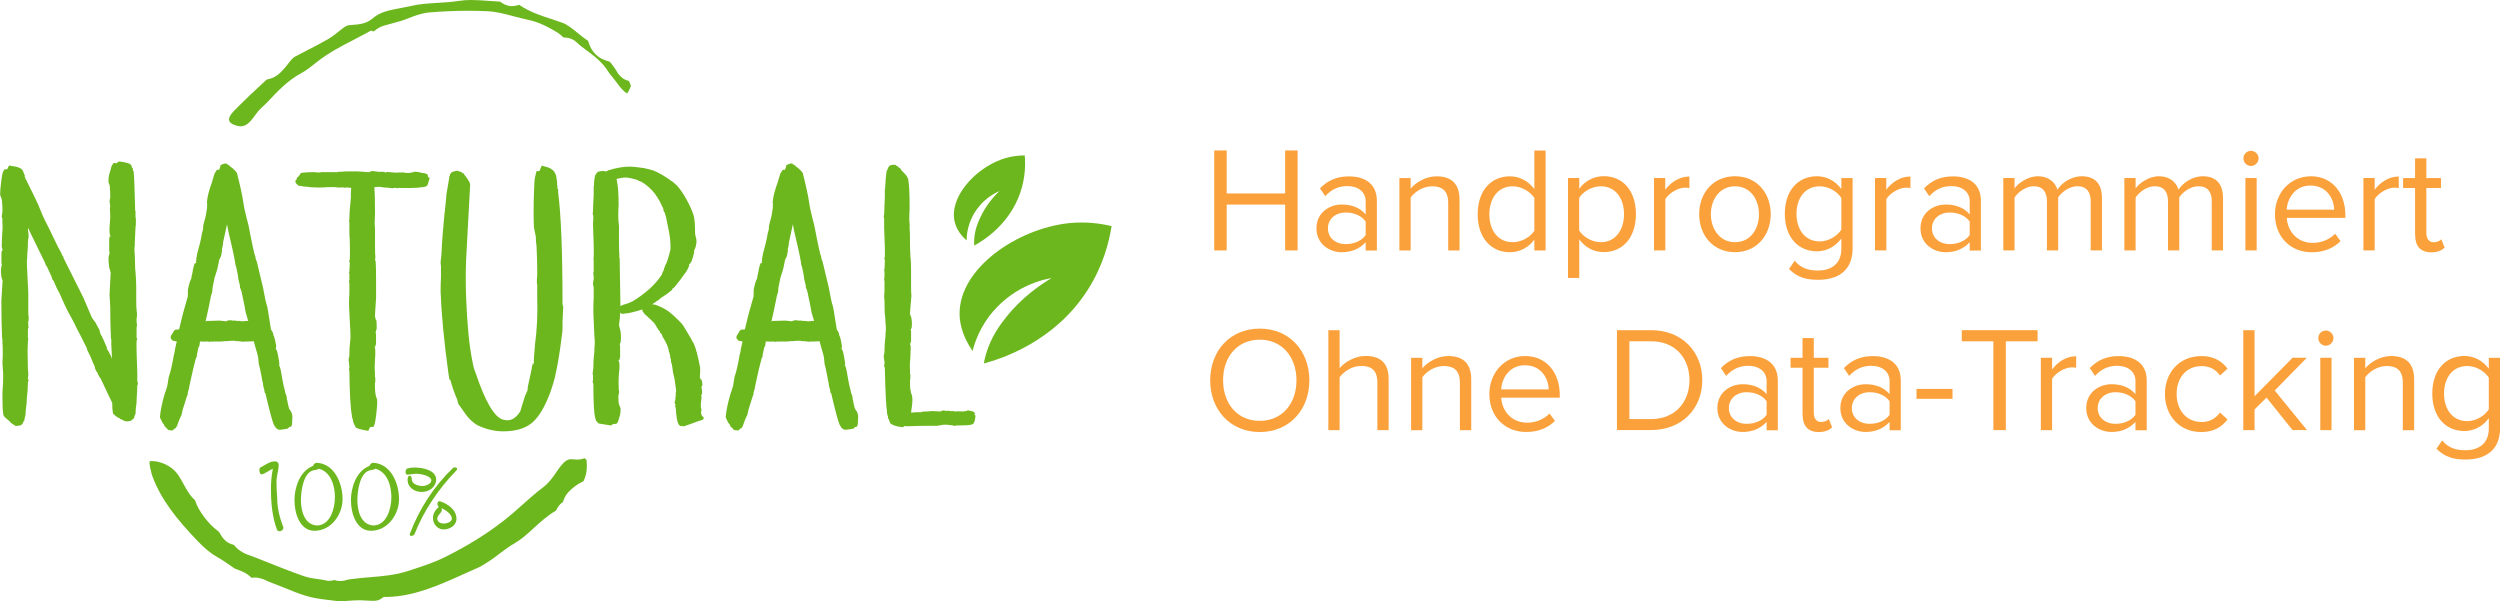 <?xml version="1.0" encoding="UTF-8"?>
<svg id="Ebene_2" data-name="Ebene 2" xmlns="http://www.w3.org/2000/svg" viewBox="0 0 352.92 84.85">
  <defs>
    <style>
      .cls-1 {
        fill: #6cb71d;
      }

      .cls-2 {
        fill: #fba13b;
      }
    </style>
  </defs>
  <g id="Ebene_1-2" data-name="Ebene 1">
    <g>
      <g>
        <path class="cls-1" d="M82.55,64.67c-.28.12-.63.21-1.06.21-.19,0-.39-.02-.59-.04h-.14s-.1-.02-.1-.02c-.67,0-1.16.42-2.09,1.78-.48.7-1.07,1.57-1.87,2.17-.99.74-1.92,1.57-2.9,2.44-.87.78-1.77,1.58-2.74,2.33-2.39,1.86-5.1,3.54-8.28,5.12-1.48.74-3.01,1.23-4.49,1.72l-.61.2c-1.86.61-3.66.76-5.41.9-.69.06-1.38.11-2.07.2-.14.02-.28.03-.42.05-.26.03-.54.06-.69.1-.27.09-.63.19-1.05.19-.24,0-.53-.03-.83-.14-.27.09-.52.11-.69.11h-.29s-.23-.06-.23-.06c-.31-.07-.66-.12-1.04-.17-.63-.08-1.35-.18-2.08-.43-1.89-.66-3.76-1.41-5.57-2.13l-1.44-.57c-.13-.05-.26-.1-.4-.14-.63-.22-1.73-.6-2.46-1.58-1.22-.22-1.79-1.29-1.99-1.67-.05-.09-.19-.25-.4-.4-1.08-.76-2.66-2.75-3.07-4.17,0,0-.01-.05-.02-.05-1.11-.96-1.61-2.49-2.45-3.67-.83-1.16-2.47-1.95-3.89-1.85-.29.02.25,1.93.3,2.07,1.23,3.36,3.45,6.12,6.41,9.21.98,1.03,1.89,1.77,2.78,2.27.67.37,1.25.78,1.82,1.17.21.14.41.29.62.43.07.04.29.12.45.18.52.19,1.28.46,1.92,1.13.15-.02.29-.03.44-.03.79,0,1.4.29,1.8.49.08.04.16.08.25.11.69.26,1.38.53,2.07.81,1.05.43,2.04.83,3.06,1.15,1.08.35,2.27.49,3.53.64l.78.1c.22.03.43.04.65.04.38,0,.76-.03,1.13-.06.47-.03.93-.07,1.4-.07.11,0,.22,0,.33,0,.26,0,.52.03.78.04.3.02.6.04.9.04.52,0,.84-.07,1.1-.24l.47-.31h.56c3.78-.11,7.19-1.64,10.79-3.26.63-.28,1.25-.56,1.88-.84.6-.26,1.22-.67,1.85-1.09.4-.27.79-.56,1.17-.86.69-.52,1.4-1.06,2.21-1.52.93-.53,1.76-1.29,2.65-2.1.97-.89,1.97-1.8,3.21-2.53.16-.36.43-.86.97-1.2.12-.35.29-.88.74-1.37.6-.65,1.36-1.21,2.16-1.57.03-.06.05-.13.08-.19.36-.8.47-1.68.35-2.82-.1-.08-.19-.16-.27-.23Z"/>
        <path class="cls-1" d="M89.02,11.99c-.08-.21-.2-.53-.25-.57-1.07-.22-1.57-1.09-1.84-1.56-.04-.06-.07-.13-.11-.18l-.12-.17c-.28-.4-.57-.81-.76-.85-1.45-.34-2.44-1.28-2.86-2.71-.02-.08-.04-.14-.06-.19-.57-.37-1.06-.77-1.54-1.16-.75-.61-1.4-1.14-2.15-1.41-.46-.16-.92-.31-1.39-.47-1.49-.48-3.15-1.02-4.65-2.04-.28.1-.62.18-1,.18h-.15s-.09-.01-.09-.01c-.66-.06-1.14-.38-1.45-.62-.55-.03-1.11-.07-1.66-.11-.84-.06-1.64-.12-2.42-.12-.63,0-1.19.04-1.7.12-1.07.17-2.12.23-3.14.29-1.26.08-2.45.15-3.55.41-.52.12-1.05.22-1.58.32-1.56.29-2.91.54-3.95,1.46-.88.77-1.98.85-2.79.91-.27.02-.67.05-.8.1-.36.16-.76.49-1.19.83-.43.34-.91.73-1.47,1.06-.98.57-1.98,1.09-2.95,1.58-.63.33-1.27.65-1.89.99-.09.06-.32.31-.42.41-.13.14-.24.3-.36.45-.18.24-.36.47-.59.73-.32.36-.75.85-1.37,1.19-.42.23-.84.32-1.12.38l-.65.6c-1.06.98-2.12,1.97-3.14,2.99-1.1,1.1-2.63,2.36-.35,2.95,1.67.43,2.33-1.58,3.33-2.49.33-.3.66-.6.96-.92l.14-.15c1.34-1.42,2.72-2.89,4.67-3.93.58-.31,1.16-.77,1.77-1.25l.38-.3c1.67-1.31,3.49-2.25,5.26-3.16.55-.28,1.09-.57,1.63-.86l.72-.39.39.12c.31-.26.77-.63,1.43-.82.38-.11.76-.21,1.13-.31.43-.11.85-.22,1.27-.35.37-.11.73-.26,1.1-.4.87-.34,1.87-.72,2.97-.81,1.82-.15,3.65-.23,5.44-.23.88,0,1.77.02,2.65.06,1.27.05,2.45.37,3.58.67.4.11.81.21,1.21.31l.36.08c.67.15,1.43.32,2.18.61.95.37,1.82.87,2.56,1.31.38.23.67.5.87.7.01.01.02.02.03.03.45,0,1.23.07,1.87.69.4.39.9.76,1.42,1.15,1.04.77,2.22,1.64,3.06,3.02.13.22.35.47.57.73.66.78,1.18,1.76,2.06,2.31.27-.29.35-.67.55-1.06-.02-.04-.03-.08-.05-.12Z"/>
        <g>
          <path class="cls-1" d="M18.56,23.54c.1.17.17.26.21.26v.1l-.05.05s.02.05.05.05h.05l-.05.05c0,.07.02.1.05.1h.05v.16c.07.48.14,2.27.21,5.37l.05.16v.78l.05.31v.77l-.05.41-.1,2.02v.47c-.03.17-.05.36-.05.57,0,.34.02.62.05.83l.05,1.91c.03.28.07.69.1,1.24.03.55.05,1.07.05,1.55v1.55c0,.79.02,1.31.05,1.55,0,.1.02.19.05.26v.67l-.05.26v.41c0,.17.02.28.05.31v.36s-.05.09-.05.16v1.5h.1l-.1.41c-.03.52,0,2.02.1,4.49v1.24l.1.16c0,.17-.03.29-.1.36,0,.34-.03,1.07-.1,2.17,0,.38-.03.71-.1.98l-.05.88-.15.31v.16h-.05v.16l-.05.05h-.1l-.05.1c-.07.07-.12.1-.16.1l-.05.1c-.14.03-.29.06-.47.08-.17.02-.31,0-.41-.03l-.21-.1-.31-.16h-.1s-.05-.02-.05-.05l-.1-.1c-.28-.1-.53-.28-.77-.52-.1-.07-.16-.14-.16-.21-.07-.41-.1-.9-.1-1.45-.1-.17-.65-1.33-1.65-3.46l-.1-.1c-.03-.07-.09-.16-.16-.28-.07-.12-.12-.25-.16-.39-.14-.14-.24-.31-.31-.52-.03-.03-.05-.09-.05-.16s-.02-.14-.05-.21c-.07-.21-.12-.33-.16-.36-.28-.72-.53-1.31-.78-1.76-.03-.03-.09-.17-.16-.41,0-.07-.07-.22-.21-.47l-.67-1.34-.52-.98c-.1-.24-.28-.59-.52-1.06-.24-.47-.48-.9-.72-1.32-.21-.38-.64-1.31-1.29-2.79-.14-.21-.24-.4-.31-.57l-.16-.36-.1-.21-.16-.41-.21-.26-.05-.16-.1-.31-.67-1.45-.05.05-.16-.46-2.17-4.44c-.03-.07-.07-.15-.1-.23-.03-.09-.07-.18-.1-.28-.07.28-.07.45,0,.52l.05.62c0,.17-.02.31-.05.41l-.05.41c0,.69-.03,1.31-.1,1.86v.47c-.03.14-.05.29-.05.47,0,.52.02.96.05,1.34l.05,1.03.05,1.03c.03.41.05.88.05,1.39v2.64c0,.1.02.19.05.26v.57l-.05.21c-.03.14-.03.26,0,.36v.31l.05.1c0,.07-.02.12-.05.16l-.05.1v1.34h.05l-.05.36-.05,1.45.05,2.63c.03.1.05.33.05.67l-.05.62.05.1c.07.07.07.14,0,.21-.03.03-.05.09-.05.16,0,.62-.05,1.39-.16,2.33,0,.52-.03.91-.1,1.19l-.1,1.19-.1.31v.26h-.05c-.07,0-.07.03,0,.1,0,.1-.03.15-.1.15l-.05.05s-.05.1-.05.21l-.15.16s-.05.02-.05.05v.05c-.14.03-.29.07-.47.1-.17.03-.33.03-.47,0,0-.07-.05-.12-.16-.16-.1-.03-.21-.1-.31-.21,0-.03-.02-.05-.05-.05-.03.03-.05.03-.05,0-.03,0-.05-.03-.05-.1l-.1-.1-.36-.31c-.38-.28-.57-.53-.57-.78-.07-.55-.1-1.36-.1-2.43,0-.62.02-1.05.05-1.29.03-.41.05-.86.05-1.34v-.72c-.03-.21-.05-.43-.05-.67l-.05-.67.05-1.19c0-1-.02-1.53-.05-1.6v-.62s-.05-.09-.05-.16c-.07-1.65-.1-3.41-.1-5.27l.16-2.63s.03-.1,0-.21l-.1-.31-.05-.16c-.07-.45-.09-.84-.05-1.19,0-.17.02-.28.05-.31.03-.03.05-.16.05-.36l-.05-.1v-1.5l.1-.36h.1c-.1-.17-.16-.38-.16-.62l.05-1.39c.07-.76.09-1.36.05-1.81-.03-.07-.03-.17,0-.31v-.21c0-.1-.02-.17-.05-.21-.03-.03-.05-.1-.05-.21l.05-.31.05-.31v-.41c0-.38-.02-.67-.05-.88v-.26c-.07-.34-.12-.53-.16-.57l-.1-.21c-.03-.41.02-1.14.16-2.17.1-.69.17-1.05.21-1.08l.16-.36c0-.07.16-.1.47-.1l.1-.26.16-.26.57.1c.41.03.79.16,1.14.36.1.07.2.21.28.41.09.21.15.36.18.47.03,0,.05.03.05.1-.03.03-.05.09-.05.16h.1v.26h.05c.76,1.52,1.34,2.72,1.76,3.62l.62,1.5c.03.07.16.33.36.77l.36.72c.07.1.36.71.88,1.81.48,1,.81,1.64.98,1.91l.1.21s.05.08.05.13.02.1.05.13l.16.21.05.21,1.6,3.2,1.19,2.38,1.19,2.79.36.52.1.1.62,1.14c.03.24.1.48.21.72l.1.1s.06.1.08.18c.02.09.08.22.18.39l.36.83.16.36-.1.05c.17.17.38.52.62,1.03l.16.41c-.07-1.38-.1-2.05-.1-2.02v-.72s-.05-.09-.05-.16c-.07-1.45-.1-2.91-.1-4.39-.07-1.24-.1-1.83-.1-1.76l.16-3.1-.16-.62-.05-.16c-.07-.48-.1-.95-.1-1.39.03-.07.05-.14.05-.21s.02-.12.05-.16.05-.15.05-.36l-.05-.16v-1.65l.05-.41c.07.03.12.03.16,0-.14-.21-.19-.64-.16-1.29.07-.76.1-1.29.1-1.6l-.05-1.09.05-.31c0-.1-.02-.17-.05-.21v-.21s-.05-.1-.05-.21l.05-.31.05-.31v-.31c0-.38-.02-.65-.05-.83v-.26c0-.17-.03-.33-.1-.47l-.1-.21v-.26c0-.45.09-.91.26-1.4.1-.45.19-.71.26-.78l.16-.26c0-.07.16-.07.47,0l.1-.1c.1-.1.17-.16.21-.16.14,0,.39.03.75.1.36.07.65.15.85.26l.26.31Z"/>
          <path class="cls-1" d="M39.02,60.43l-.16-.1v-.16h-.05v.05s-.05-.02-.05-.05v-.1l-.05.05v-.1l-.05-.05c-.24-.58-.64-2.07-1.19-4.44l-.1-.1s-.05-.16-.05-.36l-.1-.36c-.07-.21-.1-.41-.1-.62-.1-.31-.16-.57-.16-.77l-.21-1.03c0-.07-.07-.36-.21-.88l-.1-.98c-.03-.21-.17-.71-.41-1.5.03.1-.03-.16-.21-.77-.14.03-.43.05-.88.05h-.05s-.09.03-.16,0h-.26s-.09.05-.16.05l-.1-.05h-.15c-.14,0-.26-.02-.36-.05h-.31c-.1,0-.17-.02-.21-.05h-.67l-.36.05h-.41l-.52.05h-1.14l-.05.05-.1-.05h-.1c-.1,0-.19.02-.26.05h-.1l-.05-.05h-.47v.05l-.16-.05h-.57v.16c-.03.07-.05.17-.05.31v.1l-.1.16-.05.1-.26,1.19h.05v.05l-.16.31c-.21.72-.5,1.96-.88,3.72l-.1.57-.16.52v.16c0,.14-.03.24-.1.31l-.62,1.96-.1.46c-.03.24-.09.4-.16.47-.1.24-.17.4-.21.47l-.31.83v.1s-.02.05-.05.05h-.05l-.05.05v.1c0,.07-.05.1-.16.1l-.1.1c-.07.07-.12.1-.16.1v.05l-.05.05c-.48,0-.72-.05-.72-.16l-.16-.16-.21-.21s-.02-.05-.05-.05-.05-.02-.05-.05v-.1l-.05-.1c-.17-.17-.33-.43-.47-.78-.07-.14-.1-.24-.1-.31.07-.86.29-1.95.67-3.25.07-.21.14-.4.21-.59.07-.19.12-.37.16-.54l.1-.62.1-.62c.14-.38.28-.88.41-1.5.14-.62.24-1.15.31-1.6l.05-.21s.05-.09.05-.16c0-.1.02-.17.05-.21v-.16l.26-1.19c-.24,0-.36-.03-.36-.1l-.05.05h-.05s-.02-.05-.05-.05h-.05l-.05-.05-.1-.1-.05-.05c-.14-.24-.16-.38-.05-.41,0-.03,0-.09.03-.15.02-.07.04-.1.08-.1s.05-.02.05-.05c-.03,0-.05-.02-.05-.05h.05l.05-.05.1-.21c.14-.21.22-.31.26-.31.1-.03.29-.05.57-.05.21-.9.38-1.61.52-2.14.14-.53.38-1.39.72-2.56v-.72c0-.24.09-.65.26-1.24.07-.21.12-.33.16-.36l.1-.31v-.15l.16-.67c0-.14.03-.29.08-.47.05-.17.08-.29.08-.36l.16-.41s.09.05.16.05v-.21c0-.24.05-.62.16-1.14.34-1.21.57-2.17.67-2.89l.16-.57v-.21c0-.17.03-.38.1-.62l.1-.36c.14-.45.24-.95.31-1.5l.05-.31v-.31c.03-.1.03-.22,0-.36-.03-.17-.03-.28,0-.31.07-.69.29-1.55.67-2.58.21-.72.34-1.17.41-1.34.17-.24.26-.38.26-.41.03-.1.17-.12.41-.05l-.05-.1.05-.05.05-.1.1-.36v-.05l.05-.05c.07-.03.17-.08.31-.13.14-.05.24-.08.31-.08.21,0,.34.09.41.26l.05-.05s.09.03.16.1l.05.1.36.26c.28.24.48.47.62.67.48,1.89.77,3.24.88,4.03.1.69.21,1.22.31,1.6l.21.88.21.78c.1.55.24,1.25.41,2.09.17.84.33,1.56.47,2.14l.1.21c0,.14.03.31.1.52l.1.21.88,3.67c.24,1.38.45,2.31.62,2.79.03.14.09.45.16.93.07.48.19,1.24.36,2.27l.16.21.16.36v.16c.14.24.26.69.36,1.34.03.1.05.22.05.36-.07.1-.07.24,0,.41l.1.1.16.67.15.88.05.47h-.1c.14.14.26.53.36,1.19.17,1.07.34,1.89.52,2.48,0,.07,0,.15.03.23.02.09.04.15.08.18,0,.07.02.12.05.16.07.14.1.29.1.47,0,.14.02.22.05.26.07.41.14.74.21.98,0,.03.02.1.05.18.03.09.07.15.1.18,0,.03.03.09.1.16.07.07.1.12.1.16.17.28.22.71.15,1.29,0,.34-.02.53-.05.57-.03.03-.05.09-.05.16s-.12.12-.36.15l-.05.1-.1.1-.52.1c-.38.07-.65.09-.83.05l-.26-.16ZM35.04,45.29l-.36-1.19c0-.14-.19-1.1-.57-2.89l-.1-.31s-.05-.08-.05-.13-.02-.08-.05-.08c-.03-.1-.05-.24-.05-.41,0-.1-.02-.17-.05-.21l-.16-.67-.05-.41v-.05l-.31-1.5v.05h-.05l-.05-.47c-.14-.86-.47-2.36-.98-4.49l-.16-.88-.57,2.63v.16c0,.1-.05.36-.16.78,0,.03,0,.08.03.13.02.05,0,.11-.03.18-.03.1-.05.22-.05.36-.03.17-.09.33-.16.47-.07.14-.12.24-.16.31-.17.93-.31,1.52-.41,1.76l-.26.83c-.03.1-.12.53-.26,1.29-.03.55-.09.88-.16.98-.03.03-.1.34-.21.93-.17.86-.34,1.67-.52,2.43l-.1.47h.05l.1-.05h.05l1.76-.05.93.1.21-.1c.07-.03.21-.05.41-.05h.1s.09.05.16.05h.52l.1.05v.05c.07-.07.19-.09.36-.05l.47.05.47-.05h.31Z"/>
          <path class="cls-1" d="M60.36,26.12c-.03.07-.1.13-.21.18-.1.05-.17.08-.21.08h-.16v.05h-.15s-.02.03-.05,0h-.1c-.41.1-1.52.14-3.31.1l-.05.05c-.07,0-.12-.02-.16-.05h-.41s-.09.05-.16.05c-.1,0-.17-.02-.21-.05h-.26c-.1-.03-.26-.05-.47-.05-.24,0-.4-.02-.47-.05-.1,0-.19-.02-.26-.05h-.26c-.24,0-.45.02-.62.05.07.76.1,1.98.1,3.67l-.05,1.34c0,.28.02.52.05.72v2.48c0,1,.02,1.53.05,1.6v.16l-.05.21.1.41c.03.38.05,1.34.05,2.89v2.12l-.16,2.53c0,.07.03.24.1.52l.1.16c.03.17.05.55.05,1.14l-.1.31s-.05.14-.05.31l.05.16v1.39l-.1.36h-.1c.07.14.1.38.1.72,0,.55-.02.95-.05,1.19,0,.21,0,.46-.03.75-.02.29,0,.65.03,1.06v.52c0,.07.02.12.05.16v.52l-.05.31v.41c0,.38.02.67.05.88,0,.1.02.19.05.26,0,.17.05.36.16.57l.05.21c.03.41-.02,1.15-.15,2.22-.1.72-.17,1.1-.21,1.14-.07.21-.1.33-.1.36-.07.07-.24.1-.52.1l-.16.26-.1.26c-.14,0-.41-.04-.8-.13-.4-.09-.7-.18-.9-.28-.07-.03-.17-.21-.31-.52l-.16-.41v-.26h-.05s-.05-.03-.05-.1l.05-.16h-.1v-.26c-.21-1.1-.33-3.22-.36-6.35l-.05-.1c0-.17.02-.31.05-.41,0-.17-.02-.29-.05-.36v-.31c-.03-.1-.05-.22-.05-.36s.02-.26.05-.36c.03-.1.05-.22.05-.36,0-.65.03-1.26.1-1.81l.05-.41v-.47c0-.48-.02-.91-.05-1.29l-.05-.98-.05-1.03c-.03-.38-.05-.81-.05-1.29,0-.52.02-.96.05-1.34v-1.45s-.05-.1-.05-.21c0-.14.02-.24.05-.31v-.83s-.05-.09-.05-.16.02-.12.05-.16v-.05c.03-.34.05-.78.05-1.29h-.1l.1-.36c.03-.38.04-.82.03-1.32-.02-.5-.03-1.02-.03-1.58-.03-.21-.05-.58-.05-1.14v-1.24l-.05-.1c0-.1.02-.19.05-.26v-.15c0-.62.05-1.41.16-2.38l.05-.57v-.67l.05-.72h-.26c-.07,0-.12-.02-.16-.05h-.1c-.14,0-.26.02-.36.05h-.05s-.05-.02-.05-.05h-.78v.05l-.16-.05c-.1-.03-.34-.05-.72-.05-.52,0-.96.02-1.34.05h-.62l-.05.05-.1-.05h-.1c-.45,0-.83-.02-1.14-.05-.03-.03-.12-.05-.26-.05h-.26l-.57-.1c-.1,0-.16-.02-.16-.05-.03,0-.05.02-.05.05l-.1-.05h-.05s-.05-.02-.05-.05-.02-.05-.05-.05c-.1-.07-.16-.12-.16-.16h-.05c-.17-.28-.19-.45-.05-.52.03,0,.07-.05.1-.16,0-.07.02-.12.05-.15.03,0,.03-.02,0-.05.07-.07.12-.1.16-.1l.16-.21c.14-.24.24-.36.31-.36.48-.07,1.08-.1,1.81-.1.21.03.43.05.67.05.14,0,.26-.02.36-.05h2.27l.1-.05h.1c.34,0,.64-.02.88-.05h1.81l1.39.1s.14.02.31-.05l.05-.05c.14-.07.34-.07.62,0h.21s.09.05.16.05h.83l.21.05v.1c.1-.1.31-.14.62-.1.62.07,1.08.09,1.39.05h.16c.07.03.12.03.16,0h.36s.09.05.16.05c.24.03.48.03.72,0,.07,0,.12-.02.16-.05h.1c.07,0,.12-.02.16-.05l.1-.05h.21c.24,0,.55.05.93.16.38.03.59.09.62.15.03,0,.08,0,.13.03.05.02.08.13.08.34l.1.1.16.1-.31,1.03Z"/>
          <path class="cls-1" d="M78.54,24.99l.1.67v.46s.02.03.05,0v.52h.1v.52c.41,3.13.62,8.41.62,15.81l.1.36-.1,2.07v.72c0,.48-.02.79-.05.93l-.26,1.96c-.24,1.72-.5,3.15-.78,4.29-.07.34-.26.98-.57,1.91-.79,2.17-1.67,3.66-2.64,4.47-.96.81-2.33,1.21-4.08,1.21-1.21,0-2.43-.29-3.67-.88-.62-.38-1.15-.88-1.6-1.5l-1.03-1.45c-.03-.07-.07-.15-.1-.26-.03-.1-.05-.21-.05-.31-.41-.93-.76-1.91-1.03-2.94v.05h-.1l-.16-.98c-.62-4.55-.98-8.35-1.09-11.42,0-.79.02-1.48.05-2.07v-1.6l-.05-.36c0-.28.02-.48.05-.62l.05-.41c.1-2.1.26-4.13.46-6.1.03-.1.05-.23.05-.39s.02-.3.05-.44l.1-1.03c.03-.17.05-.4.05-.67l.41-2.43v-.26.05l.1-.05v-.21l.05-.05s.09-.07.16-.21c0-.03.03-.05.1-.05l.1-.05c.48-.17.78-.19.88-.05l.21.05c.14.03.22.1.26.21h.16l.05.1.05.1.26.31c.07.1.22.34.47.72.07.21.1.34.1.41l-.41,7.6c-.14,2.1-.21,3.91-.21,5.43,0,1.14.02,2.07.05,2.79.14,3.82.43,6.84.88,9.04.1.55.19.93.26,1.14.07.21.14.4.21.57,1.34,4,2.62,6.18,3.82,6.56.28.07.5.1.67.1.65,0,1.24-.4,1.76-1.19.03,0,.12-.26.26-.78l.47-1.5c.03-.07.1-.22.21-.47.07-.07.12-.22.16-.47v-.26c.03-.14.22-1.02.57-2.64,0-.14.02-.26.05-.36l.1-.31v-.16l.15.26v-.21c-.03-.28.02-1.15.16-2.64.28-2.07.38-4.24.31-6.51v-1.81c-.03-.1-.05-.29-.05-.57,0-.31.02-.59.05-.83v-.83c0-.79-.03-1.91-.1-3.36-.07-.34-.1-.77-.1-1.29l-.16-.77-.1-.52c-.03-.41-.05-1.12-.05-2.12,0-1.17.02-2.1.05-2.79.03-1.27.09-2.02.16-2.22l.16-.67c0-.14.12-.19.36-.16h.1l.16-.41.16-.36.57.16c.45.1.81.29,1.08.57.17.17.31.45.41.83Z"/>
          <path class="cls-1" d="M96.16,60.17l-.21-.05v-.1h-.05s-.03-.02,0-.05h-.1v-.1c-.21-.28-.34-1.07-.41-2.38l-.1-.05.05-.21v-.16c-.07-.07-.1-.17-.1-.31,0-.07.02-.12.05-.16.03-.03.05-.1.05-.21,0-.21.02-.36.05-.47v-.36c0-.1.02-.19.05-.26v-.21l-.16-1.19-.1-.62-.16-.62c-.03-.24-.07-.49-.1-.75-.03-.26-.07-.46-.1-.59l-.05-.1s-.05-.09-.05-.16v-.26c0-.07-.03-.17-.1-.31,0-.03-.02-.05-.05-.05l.05-.1v-.05l-.16-.62h-.05v-.21c-.1-.52-.38-1.14-.83-1.86l-.1-.21c-.03-.17-.1-.29-.21-.36h-.05l-.05-.1v-.1c-.17-.17-.41-.53-.72-1.09l-.26-.31c-.14-.1-.21-.17-.21-.21l-.41-.36-.36-.36h-.05l-.05-.05v-.05h-.05l-.1-.1v-.05l-.05-.05-.16-.21-.05-.05s-.03-.12,0-.26c-1.24.38-2.05.57-2.43.57-.14.03-.31.05-.52.05-.1-.07-.16-.12-.16-.15h-.05c0,.45-.05,1.03-.16,1.76l.16.62.05.16c.07.48.09.93.05,1.34,0,.17-.02.28-.05.31-.07.14-.1.28-.1.41l.05.1v1.55l-.1.41h-.15c.14.21.19.62.15,1.24-.1.93-.14,1.76-.1,2.48v.47l.05.1v.21c0,.17-.03.36-.1.57,0,.45.02.79.05,1.03,0,.07.02.12.05.15,0,.1.05.24.16.41l.05.21v.26c0,.34-.07.71-.21,1.09-.1.38-.17.59-.21.62l-.16.16s-.19.05-.46.05l-.16.1c-.07.07-.12.1-.16.1l-1.65-.26c-.07,0-.16-.07-.26-.21l-.21-.21v-.16h-.05v-.16l-.05.05s-.03-.07,0-.1v-.05c-.17-.62-.26-2.2-.26-4.75l-.05-.16c-.07-.07-.07-.19,0-.36v-.67l-.05-.31.1-.78c0-.76.03-1.38.1-1.86l.05-.52v-.47c.03-.14.05-.36.05-.67,0-.38-.02-.67-.05-.88l-.05-1.09-.05-1.24c-.03-.45-.05-.95-.05-1.5,0-.62.02-1.15.05-1.6v-1.45c0-.14-.02-.24-.05-.31-.03-.07-.05-.17-.05-.31s.02-.26.05-.36l.05-.26v-.41c-.03-.1-.05-.22-.05-.36v-.16c0-.07.02-.12.05-.16v-1.65h-.05l.05-.41c.03-.69,0-2.22-.1-4.6,0-.27.02-.53.05-.77,0-.34-.02-.53-.05-.57l-.05-.16c0-.1.02-.17.05-.21v-.16c0-.31.03-1.08.1-2.32v-1.09c.03-.07.05-.22.05-.47,0-.27.02-.46.05-.57,0-.14.02-.22.05-.26v-.21l.05.05v-.21l.05-.05.1-.05c0-.14.05-.22.16-.26.03,0,.05-.02.05-.05v-.05c.14-.03.3-.07.49-.1.19-.03.34-.03.44,0l.21.05h.05l.31-.16c1.1-.34,2.12-.52,3.05-.52.38,0,1.05.07,2.01.21l1.24.31c.86.34,1.77.88,2.74,1.6.03,0,.09.03.16.1l.1.1.15.16.16.1c.48.52.96,1.2,1.42,2.04.47.84.8,1.59,1.01,2.25.14.45.21,1.31.21,2.58l.1.52.05.1.05.46c0,.14-.03.38-.1.72l-.1.31-.16.31.05.16c-.14.59-.28,1.05-.41,1.39l-.21.31h-.1v.1c0,.21-.14.53-.41.98-.55.79-1.09,1.5-1.6,2.12l-.21.21c-.1.03-.16.09-.16.16,0,.03-.03.09-.1.16-.07.07-.14.12-.21.16-.17.17-.59.47-1.24.88-.28.21-.41.33-.41.36-.14.03-.29.14-.47.31-.1.03-.19.09-.26.16-.07.07-.1.12-.1.16.14-.03.26-.03.36,0,.59.21,1.1.45,1.55.72.45.28,1.02.76,1.71,1.45.41.41.64.65.67.72l1.24,2.07v.1l.1.1c0,.07.05.16.16.26.31.69.6,1.77.88,3.26.03.03.05.21.05.52,0,.41-.02.78-.05,1.08l.1.21.16.16c.07.21.1.43.1.67,0,.07-.02.12-.05.16l-.1.21.05.1.05.31v.47l-.1.21h-.1c.14.03.17.22.1.57-.07.55-.09.95-.05,1.19l.05.1-.05.1s.02.05.05.05l.05.1-.05.1s-.05.09-.05.15c0,.14.03.28.1.41v.1s.02.05.05.05l.1.1.1.05c.07.14.03.28-.1.41l-.36.1-.47.16c-.07,0-.12.02-.16.05l-.05.05h-.05c-.93.34-1.46.53-1.6.57l-.36-.1ZM87.07,25.45c.17.76.26,1.91.26,3.46-.03.48-.05.98-.05,1.5s.03,1.02.1,1.5v1.96c0,1.07.02,1.72.05,1.96v.46c0,.1.02.17.05.21v.21l.1,6.15v.36c.24-.14.4-.21.47-.21l.31-.1.1-.05h.16s.03-.02,0-.05c.03,0,.09,0,.16-.03.07-.02.1-.04.1-.08.07,0,.12-.02.16-.05.03-.03.09-.05.16-.05,1.89-1.14,3.29-2.39,4.19-3.77l.05-.1.1-.31.16-.26c0-.14.05-.31.16-.52,0-.07.03-.15.08-.23.05-.09.09-.16.13-.23.07-.14.21-.57.41-1.29l.16-.62c.07-.9-.05-2.02-.36-3.36-.17-.93-.31-1.52-.41-1.76,0-.07-.02-.12-.05-.16-.1-.1-.16-.22-.16-.36v-.1s-.05-.08-.05-.13-.02-.09-.05-.13l-.1-.15-.05-.05s-.03-.07,0-.1l-.05-.1-.36-.72h-.05l-.1-.21c-.45-.76-1.05-1.41-1.81-1.96-.34-.24-.59-.38-.72-.41h-.1l-.1-.1-.1-.05c-.76-.24-1.34-.36-1.76-.36-.28,0-.62.05-1.03.16-.1,0-.17.02-.21.05l.1.21Z"/>
          <path class="cls-1" d="M118.89,60.43l-.16-.1v-.16h-.05v.05s-.05-.02-.05-.05v-.1l-.05.05v-.1l-.05-.05c-.24-.58-.64-2.07-1.19-4.44l-.1-.1s-.05-.16-.05-.36l-.1-.36c-.07-.21-.1-.41-.1-.62-.1-.31-.16-.57-.16-.77l-.21-1.03c0-.07-.07-.36-.21-.88l-.1-.98c-.03-.21-.17-.71-.41-1.5.03.1-.03-.16-.21-.77-.14.03-.43.05-.88.05h-.05s-.09.03-.16,0h-.26s-.09.05-.16.05l-.1-.05h-.15c-.14,0-.26-.02-.36-.05h-.31c-.1,0-.17-.02-.21-.05h-.67l-.36.05h-.41l-.52.05h-1.14l-.05.05-.1-.05h-.1c-.1,0-.19.02-.26.05h-.1l-.05-.05h-.47v.05l-.16-.05h-.57v.16c-.03.07-.05.17-.05.31v.1l-.1.16-.05.1-.26,1.19h.05v.05l-.16.31c-.21.72-.5,1.96-.88,3.72l-.1.57-.16.52v.16c0,.14-.03.24-.1.31l-.62,1.96-.1.46c-.03.24-.09.4-.16.47-.1.24-.17.4-.21.47l-.31.83v.1s-.02.05-.05.05h-.05l-.05.05v.1c0,.07-.05.1-.16.1l-.1.1c-.07.07-.12.1-.16.1v.05l-.05.05c-.48,0-.72-.05-.72-.16l-.16-.16-.21-.21s-.02-.05-.05-.05-.05-.02-.05-.05v-.1l-.05-.1c-.17-.17-.33-.43-.47-.78-.07-.14-.1-.24-.1-.31.07-.86.29-1.95.67-3.25.07-.21.14-.4.21-.59.07-.19.12-.37.16-.54l.1-.62.1-.62c.14-.38.28-.88.41-1.5.14-.62.24-1.15.31-1.6l.05-.21s.05-.09.05-.16c0-.1.02-.17.05-.21v-.16l.26-1.19c-.24,0-.36-.03-.36-.1l-.05.05h-.05s-.02-.05-.05-.05h-.05l-.05-.05-.1-.1-.05-.05c-.14-.24-.16-.38-.05-.41,0-.03,0-.09.03-.15.02-.07.04-.1.08-.1s.05-.02.05-.05c-.03,0-.05-.02-.05-.05h.05l.05-.05.1-.21c.14-.21.22-.31.26-.31.1-.03.29-.05.57-.05.21-.9.38-1.61.52-2.14.14-.53.38-1.39.72-2.56v-.72c0-.24.09-.65.26-1.24.07-.21.12-.33.16-.36l.1-.31v-.15l.16-.67c0-.14.03-.29.08-.47.05-.17.08-.29.08-.36l.16-.41s.09.05.16.05v-.21c0-.24.05-.62.16-1.14.34-1.21.57-2.17.67-2.89l.16-.57v-.21c0-.17.03-.38.1-.62l.1-.36c.14-.45.24-.95.31-1.5l.05-.31v-.31c.03-.1.03-.22,0-.36-.03-.17-.03-.28,0-.31.07-.69.29-1.55.67-2.58.21-.72.34-1.17.41-1.34.17-.24.26-.38.26-.41.03-.1.17-.12.41-.05l-.05-.1.05-.05.05-.1.1-.36v-.05l.05-.05c.07-.03.17-.08.31-.13.14-.05.24-.08.31-.08.21,0,.34.09.41.26l.05-.05s.09.03.16.1l.05.1.36.26c.28.24.48.47.62.67.48,1.89.77,3.24.88,4.03.1.69.21,1.22.31,1.6l.21.88.21.78c.1.55.24,1.25.41,2.09.17.84.33,1.56.47,2.14l.1.21c0,.14.03.31.1.52l.1.21.88,3.67c.24,1.38.45,2.31.62,2.79.03.14.09.45.16.93.07.48.19,1.24.36,2.27l.16.21.16.36v.16c.14.24.26.69.36,1.34.03.1.05.22.05.36-.07.1-.07.24,0,.41l.1.1.16.67.15.88.05.47h-.1c.14.14.26.53.36,1.19.17,1.07.34,1.89.52,2.48,0,.07,0,.15.03.23.02.09.04.15.08.18,0,.07.02.12.05.16.07.14.1.29.1.47,0,.14.02.22.05.26.07.41.14.74.21.98,0,.03.02.1.05.18.03.09.07.15.1.18,0,.03.03.09.1.16.07.07.1.12.1.16.17.28.22.71.15,1.29,0,.34-.02.53-.05.57-.03.03-.05.09-.05.16s-.12.12-.36.15l-.05.1-.1.1-.52.1c-.38.07-.65.09-.83.05l-.26-.16ZM114.92,45.29l-.36-1.19c0-.14-.19-1.1-.57-2.89l-.1-.31s-.05-.08-.05-.13-.02-.08-.05-.08c-.03-.1-.05-.24-.05-.41,0-.1-.02-.17-.05-.21l-.16-.67-.05-.41v-.05l-.31-1.5v.05h-.05l-.05-.47c-.14-.86-.47-2.36-.98-4.49l-.16-.88-.57,2.63v.16c0,.1-.05.36-.16.78,0,.03,0,.08.03.13.02.05,0,.11-.03.18-.03.1-.05.22-.05.36-.03.17-.09.33-.16.47-.07.14-.12.24-.16.31-.17.93-.31,1.52-.41,1.76l-.26.83c-.03.1-.12.53-.26,1.29-.03.55-.09.88-.16.98-.03.03-.1.34-.21.93-.17.86-.34,1.67-.52,2.43l-.1.47h.05l.1-.05h.05l1.76-.05.93.1.21-.1c.07-.03.21-.05.41-.05h.1s.09.05.16.05h.52l.1.05v.05c.07-.07.19-.09.36-.05l.47.05.47-.05h.31Z"/>
          <path class="cls-1" d="M137.39,59.81c-.07.07-.12.1-.16.1h-.1v.05h-.1c-.21.07-.79.1-1.76.1h-.31l-.1.05h-.21l-.1-.05c-.14,0-.24-.02-.31-.05h-.26c-.07,0-.12-.02-.16-.05h-.67l-.21.05c-.14,0-.26.02-.36.05-.1.03-.24.05-.41.05h-1.03s-.07.03-.1,0h-.31v.05l-.1-.05h-.41v.05l-.16-.05-1.34.05h-.41l-.05.05h-.05l-.05-.05h-.57c-.03.1-.07.16-.1.16l-.67-.1c-.48-.1-.81-.22-.98-.36-.14-.03-.24-.21-.31-.52l-.21-.41.05-.15c0-.07-.02-.1-.05-.1h-.05v-.26h-.05v-.26c-.14-.86-.24-2.96-.31-6.3l-.1-.1c0-.17.02-.31.05-.41v-.36c-.07-.21-.1-.43-.1-.67,0-.14.02-.26.05-.36.03-.1.05-.22.05-.36,0-.62.03-1.21.1-1.76l.05-.41v-.47c.03-.1.05-.28.05-.52,0-.34-.02-.6-.05-.78l-.05-.93c-.07-.34-.1-1.1-.1-2.27l-.05-.57.05-.77v-1.45c-.03-.07-.05-.16-.05-.26l.05-.31v-.78l-.05-.16c0-.07.02-.12.05-.16v-.1c.03-.24.05-.67.05-1.29h-.1l.1-.36c.03-.52,0-1.89-.1-4.13v-1.29l-.05-.16v-.21l.05-.16.1-2.53v-.67c0-.34.02-.57.05-.67,0-.24.02-.47.05-.67,0-.34.02-.59.05-.72,0-.21.02-.33.05-.36v-.31h.05v-.26l.05-.05.05-.1.1-.21c0-.07.03-.14.1-.21.03,0,.05-.02.05-.05v-.05c.07-.07.21-.12.41-.16.21-.03.38-.03.52,0,0,.07.07.12.21.16.1.03.19.12.26.26,0,.07.03.07.1,0h.05l.16.31c.38.38.64.65.77.83l.21.41c.14.72.21,2.12.21,4.19-.03.45-.05.93-.05,1.45,0,.28.02.52.05.72v.72c.03.21.05.79.05,1.76s.02,1.55.05,1.76v.41c0,.1.02.17.05.21v.16c.03.31.05.84.05,1.6v2.02c0,.83.02,1.33.05,1.5l-.21,2.48c0,.1.02.17.05.21l.16.46c.07.38.09.76.05,1.14,0,.17-.02.28-.05.31-.07.07-.1.17-.1.31l.05.1v1.39l-.1.36h-.1c.1.1.15.29.15.57l-.05,1.29c-.07.79-.09,1.4-.05,1.81v.52c0,.07.02.12.05.16v.52l-.05.31v.36c0,.41.02.72.05.93l.05.21c0,.17.05.36.16.57l.05.26c.07.34.02,1.07-.16,2.17v.05h.1c.21,0,.4-.02.57-.05h.83v-.05c.1-.03.29-.05.57-.05s.5-.02.67-.05h.52l.88.05.1-.05.1-.05c.07-.03.19-.05.36-.05.03.03.09.05.16.05,0,.03.02.05.05.05l.05-.05h.46l.16.05v.05c.07-.07.19-.09.36-.05l.41.05.41-.05.1.05h.1l.1-.05.1.05h.05c.17,0,.31-.02.41-.05h.16l.1-.05.05-.05h.16l.46.1c.21.03.31.09.31.16l.1.05c.07.03.07.14,0,.31l.05.05.1.1s-.05.12-.05.26c0,.07-.02.18-.05.34-.03.16-.09.28-.16.39,0,.03-.03.09-.1.16Z"/>
        </g>
        <path class="cls-1" d="M140.28,43.87c.58-.67,1.86-2.01,3.9-3.12,1.68-.91,3.22-1.31,4.28-1.5-1.61.96-4.22,2.74-6.42,5.52-.84,1.07-2.11,2.71-2.84,5.19-.14.47-.24.92-.32,1.35,2.4-.64,10.01-3.01,14.73-10.48,2.12-3.36,2.95-6.64,3.31-8.91-1.46-.35-3.59-.68-6.1-.41-7.15.79-15.32,6.26-15.36,12.71,0,1.08.22,2.99,1.83,5.33.33-1.29,1.11-3.54,2.98-5.69Z"/>
        <path class="cls-1" d="M137.3,30.51c.22-.43.74-1.32,1.68-2.18.78-.71,1.56-1.12,2.1-1.36-.74.72-1.91,2.01-2.72,3.79-.31.68-.78,1.72-.84,3.15-.01.27,0,.52,0,.76,1.2-.65,4.97-2.92,6.53-7.53.7-2.08.72-3.94.61-5.2-.83,0-2.01.1-3.32.58-3.73,1.35-7.39,5.35-6.57,8.8.14.58.5,1.57,1.68,2.62.01-.73.13-2.04.86-3.44Z"/>
        <g>
          <path class="cls-1" d="M36.93,66.97c-.2,0-.31-.31-.31-.59,0-.18.05-.35.16-.4.63-.3,1.25-.85,2.01-.85.43,0,.55.29.55.48,0,.78-.31,1.59-.31,2.43,0,.74.05,1.47.1,2.23,0,1.42.35,2.81.86,4.15.01.04.01.07.01.1,0,.27-.29.48-.54.48-.16,0-.3-.08-.37-.25-.64-1.75-.84-3.69-.84-5.69,0-.97.07-1.93.27-2.88-.42.14-1.23.78-1.6.78Z"/>
          <path class="cls-1" d="M44.2,65.76s.01-.07.03-.09c.1-.17.26-.34.52-.34,2.52.17,3.61,2.96,3.61,5.14s-1.62,4.45-3.95,4.46c-2.15,0-2.84-2.57-2.84-4.32s.73-4.12,2.64-4.85ZM47.28,70.18c0-1.74-.65-3.59-2.26-4.01-.08.1-.5.2-.65.2-1.53.2-1.89,2.91-1.89,4.23,0,1.41.44,3.47,2.26,3.58,1.89-.03,2.54-2.4,2.54-3.99Z"/>
          <path class="cls-1" d="M52.17,65.76s.01-.07.03-.09c.1-.17.26-.34.52-.34,2.52.17,3.61,2.96,3.61,5.14s-1.62,4.45-3.95,4.46c-2.15,0-2.84-2.57-2.84-4.32s.73-4.12,2.64-4.85ZM55.25,70.18c0-1.74-.65-3.59-2.26-4.01-.08.1-.5.2-.65.2-1.53.2-1.89,2.91-1.89,4.23,0,1.41.44,3.47,2.26,3.58,1.89-.03,2.54-2.4,2.54-3.99Z"/>
          <path class="cls-1" d="M57.84,67.16c.21,0,.29.29.29.51,0,.68.94.94,1.55.94.38,0,1.21-.29,1.21-.78,0-.65-1.5-.95-2.06-.95-.52,0-1.06.13-1.33.13-.16,0-.25-.18-.25-.39,0-.2.08-.43.29-.5.26-.08.61-.12,1-.12,1.3,0,3.03.44,3.03,1.68,0,1.01-.93,1.77-2.02,1.77-1,0-2.01-.6-2.01-1.72,0-.43.14-.57.3-.57ZM64.22,65.98c.17,0,.31.08.31.22,0,.08-.04.17-.14.25-2.48,2.57-4.54,5.59-5.83,8.85-.03.22-.29.35-.5.35-.12,0-.22-.05-.22-.18,0-.04.01-.1.04-.17,1.29-3.43,3.34-6.6,6.02-9.19.1-.1.21-.13.33-.13ZM61.75,71.14c0-.21.1-.39.31-.39,1.1.33,2.38,1.19,2.38,2.49,0,.94-.94,1.5-1.83,1.5-.82,0-1.49-.74-1.49-1.61,0-.56.29-1.14.84-1.57-.13-.09-.21-.26-.21-.43ZM62.32,71.72c.04.08.05.17.05.27,0,.44-.64.69-.64,1.25,0,.46.5.67.91.67.37,0,1.15-.2,1.15-.7,0-.63-.94-1.25-1.47-1.49Z"/>
        </g>
      </g>
      <g>
        <path class="cls-2" d="M181.42,35.35v-6.47h-8.25v6.47h-1.76v-14.11h1.76v6.07h8.25v-6.07h1.76v14.11h-1.76Z"/>
        <path class="cls-2" d="M192.79,35.35v-1.16c-.85.93-2.01,1.42-3.38,1.42-1.73,0-3.57-1.16-3.57-3.38s1.84-3.36,3.57-3.36c1.4,0,2.56.44,3.38,1.4v-1.84c0-1.37-1.1-2.16-2.58-2.16-1.23,0-2.22.44-3.13,1.42l-.74-1.1c1.1-1.14,2.41-1.69,4.08-1.69,2.16,0,3.95.97,3.95,3.45v7.02h-1.59ZM192.79,31.27c-.61-.85-1.69-1.27-2.81-1.27-1.48,0-2.52.93-2.52,2.24s1.04,2.22,2.52,2.22c1.12,0,2.2-.42,2.81-1.27v-1.92Z"/>
        <path class="cls-2" d="M204.44,35.35v-6.68c0-1.8-.91-2.37-2.28-2.37-1.25,0-2.43.76-3.02,1.59v7.47h-1.59v-10.22h1.59v1.48c.72-.85,2.12-1.73,3.64-1.73,2.14,0,3.26,1.08,3.26,3.3v7.17h-1.59Z"/>
        <path class="cls-2" d="M216.6,35.35v-1.52c-.76,1.04-2.01,1.78-3.45,1.78-2.66,0-4.55-2.03-4.55-5.35s1.86-5.37,4.55-5.37c1.37,0,2.62.68,3.45,1.8v-5.44h1.59v14.11h-1.59ZM216.6,27.95c-.57-.89-1.8-1.65-3.07-1.65-2.05,0-3.28,1.69-3.28,3.96s1.23,3.93,3.28,3.93c1.27,0,2.5-.72,3.07-1.61v-4.63Z"/>
        <path class="cls-2" d="M222.94,39.24h-1.59v-14.11h1.59v1.52c.74-1.04,2.01-1.78,3.45-1.78,2.69,0,4.55,2.03,4.55,5.35s-1.86,5.37-4.55,5.37c-1.4,0-2.62-.66-3.45-1.8v5.44ZM225.98,26.3c-1.25,0-2.5.74-3.05,1.63v4.61c.55.89,1.8,1.65,3.05,1.65,2.05,0,3.28-1.69,3.28-3.96s-1.23-3.93-3.28-3.93Z"/>
        <path class="cls-2" d="M233.49,35.35v-10.22h1.59v1.65c.82-1.08,2.01-1.86,3.41-1.86v1.63c-.19-.04-.38-.06-.63-.06-.97,0-2.31.8-2.77,1.63v7.23h-1.59Z"/>
        <path class="cls-2" d="M239.87,30.23c0-2.96,1.95-5.35,5.05-5.35s5.05,2.39,5.05,5.35-1.95,5.37-5.05,5.37-5.05-2.41-5.05-5.37ZM248.31,30.23c0-2.07-1.21-3.93-3.38-3.93s-3.41,1.86-3.41,3.93,1.23,3.96,3.41,3.96,3.38-1.86,3.38-3.96Z"/>
        <path class="cls-2" d="M253.34,36.79c.85,1.02,1.86,1.4,3.32,1.4,1.69,0,3.28-.82,3.28-3.07v-1.46c-.74,1.04-1.99,1.82-3.43,1.82-2.66,0-4.55-1.99-4.55-5.29s1.86-5.31,4.55-5.31c1.37,0,2.6.68,3.43,1.8v-1.54h1.59v9.92c0,3.38-2.37,4.44-4.86,4.44-1.73,0-2.92-.34-4.12-1.52l.8-1.18ZM259.94,27.95c-.55-.89-1.78-1.65-3.05-1.65-2.05,0-3.28,1.63-3.28,3.89s1.23,3.89,3.28,3.89c1.27,0,2.5-.78,3.05-1.67v-4.46Z"/>
        <path class="cls-2" d="M264.69,35.35v-10.22h1.59v1.65c.82-1.08,2.01-1.86,3.41-1.86v1.63c-.19-.04-.38-.06-.63-.06-.97,0-2.31.8-2.77,1.63v7.23h-1.59Z"/>
        <path class="cls-2" d="M278.06,35.35v-1.16c-.85.93-2.01,1.42-3.38,1.42-1.73,0-3.57-1.16-3.57-3.38s1.84-3.36,3.57-3.36c1.4,0,2.56.44,3.38,1.4v-1.84c0-1.37-1.1-2.16-2.58-2.16-1.23,0-2.22.44-3.13,1.42l-.74-1.1c1.1-1.14,2.41-1.69,4.08-1.69,2.16,0,3.95.97,3.95,3.45v7.02h-1.59ZM278.06,31.27c-.61-.85-1.69-1.27-2.81-1.27-1.48,0-2.52.93-2.52,2.24s1.04,2.22,2.52,2.22c1.12,0,2.2-.42,2.81-1.27v-1.92Z"/>
        <path class="cls-2" d="M295.14,35.35v-6.94c0-1.29-.57-2.12-1.88-2.12-1.06,0-2.18.76-2.71,1.57v7.49h-1.59v-6.94c0-1.29-.55-2.12-1.88-2.12-1.04,0-2.14.76-2.69,1.59v7.47h-1.59v-10.22h1.59v1.48c.42-.66,1.8-1.73,3.3-1.73s2.45.85,2.75,1.9c.57-.93,1.95-1.9,3.43-1.9,1.86,0,2.86,1.04,2.86,3.09v7.38h-1.59Z"/>
        <path class="cls-2" d="M312.23,35.35v-6.94c0-1.29-.57-2.12-1.88-2.12-1.06,0-2.18.76-2.71,1.57v7.49h-1.59v-6.94c0-1.29-.55-2.12-1.88-2.12-1.04,0-2.14.76-2.69,1.59v7.47h-1.59v-10.22h1.59v1.48c.42-.66,1.8-1.73,3.3-1.73s2.45.85,2.75,1.9c.57-.93,1.95-1.9,3.43-1.9,1.86,0,2.86,1.04,2.86,3.09v7.38h-1.59Z"/>
        <path class="cls-2" d="M316.7,22.35c0-.59.49-1.06,1.06-1.06s1.08.47,1.08,1.06-.49,1.08-1.08,1.08-1.06-.49-1.06-1.08ZM316.98,35.35v-10.22h1.59v10.22h-1.59Z"/>
        <path class="cls-2" d="M326.18,24.88c3.09,0,4.91,2.41,4.91,5.48v.4h-8.27c.13,1.92,1.48,3.53,3.68,3.53,1.16,0,2.35-.47,3.15-1.29l.76,1.04c-1.02,1.02-2.39,1.57-4.06,1.57-3.02,0-5.2-2.18-5.2-5.37,0-2.96,2.11-5.35,5.03-5.35ZM322.81,29.6h6.7c-.02-1.52-1.04-3.41-3.36-3.41-2.18,0-3.26,1.84-3.34,3.41Z"/>
        <path class="cls-2" d="M333.64,35.35v-10.22h1.59v1.65c.82-1.08,2.01-1.86,3.4-1.86v1.63c-.19-.04-.38-.06-.63-.06-.97,0-2.31.8-2.77,1.63v7.23h-1.59Z"/>
        <path class="cls-2" d="M340.93,33.22v-6.68h-1.69v-1.4h1.69v-2.79h1.59v2.79h2.07v1.4h-2.07v6.35c0,.76.34,1.31,1.04,1.31.44,0,.87-.19,1.08-.42l.47,1.18c-.4.38-.97.66-1.9.66-1.5,0-2.26-.87-2.26-2.39Z"/>
        <path class="cls-2" d="M177.84,46.39c4.17,0,7,3.13,7,7.3s-2.83,7.3-7,7.3-7-3.13-7-7.3,2.81-7.3,7-7.3ZM177.84,47.95c-3.17,0-5.18,2.43-5.18,5.73s2.01,5.73,5.18,5.73,5.18-2.45,5.18-5.73-2.03-5.73-5.18-5.73Z"/>
        <path class="cls-2" d="M194.44,60.72v-6.73c0-1.8-.93-2.33-2.31-2.33-1.23,0-2.41.76-3.02,1.59v7.47h-1.59v-14.11h1.59v5.37c.72-.85,2.12-1.73,3.66-1.73,2.14,0,3.26,1.04,3.26,3.26v7.21h-1.59Z"/>
        <path class="cls-2" d="M206.09,60.72v-6.68c0-1.8-.91-2.37-2.28-2.37-1.25,0-2.43.76-3.02,1.59v7.47h-1.59v-10.22h1.59v1.48c.72-.85,2.12-1.73,3.64-1.73,2.14,0,3.26,1.08,3.26,3.3v7.17h-1.59Z"/>
        <path class="cls-2" d="M215.28,50.26c3.09,0,4.91,2.41,4.91,5.48v.4h-8.27c.13,1.92,1.48,3.53,3.68,3.53,1.16,0,2.35-.47,3.15-1.29l.76,1.04c-1.02,1.02-2.39,1.56-4.06,1.56-3.02,0-5.2-2.18-5.2-5.37,0-2.96,2.12-5.35,5.03-5.35ZM211.92,54.97h6.7c-.02-1.52-1.04-3.41-3.36-3.41-2.18,0-3.26,1.84-3.34,3.41Z"/>
        <path class="cls-2" d="M228.26,60.72v-14.11h4.82c4.38,0,7.23,3.07,7.23,7.06s-2.86,7.04-7.23,7.04h-4.82ZM230.02,59.16h3.07c3.43,0,5.41-2.45,5.41-5.48s-1.92-5.5-5.41-5.5h-3.07v10.98Z"/>
        <path class="cls-2" d="M249.39,60.72v-1.16c-.85.93-2.01,1.42-3.38,1.42-1.73,0-3.57-1.16-3.57-3.38s1.84-3.36,3.57-3.36c1.4,0,2.56.44,3.38,1.4v-1.84c0-1.37-1.1-2.16-2.58-2.16-1.23,0-2.22.44-3.13,1.42l-.74-1.1c1.1-1.14,2.41-1.69,4.08-1.69,2.16,0,3.95.97,3.95,3.45v7.02h-1.59ZM249.39,56.64c-.61-.85-1.69-1.27-2.81-1.27-1.48,0-2.52.93-2.52,2.24s1.04,2.22,2.52,2.22c1.12,0,2.2-.42,2.81-1.27v-1.92Z"/>
        <path class="cls-2" d="M254.46,58.59v-6.68h-1.69v-1.4h1.69v-2.79h1.59v2.79h2.07v1.4h-2.07v6.35c0,.76.34,1.31,1.04,1.31.44,0,.87-.19,1.08-.42l.47,1.18c-.4.38-.97.66-1.9.66-1.5,0-2.26-.87-2.26-2.39Z"/>
        <path class="cls-2" d="M266.75,60.72v-1.16c-.85.93-2.01,1.42-3.38,1.42-1.73,0-3.57-1.16-3.57-3.38s1.84-3.36,3.57-3.36c1.4,0,2.56.44,3.38,1.4v-1.84c0-1.37-1.1-2.16-2.58-2.16-1.23,0-2.22.44-3.13,1.42l-.74-1.1c1.1-1.14,2.41-1.69,4.08-1.69,2.16,0,3.95.97,3.95,3.45v7.02h-1.59ZM266.75,56.64c-.61-.85-1.69-1.27-2.81-1.27-1.48,0-2.52.93-2.52,2.24s1.04,2.22,2.52,2.22c1.12,0,2.2-.42,2.81-1.27v-1.92Z"/>
        <path class="cls-2" d="M270.55,56.3v-1.4h5.08v1.4h-5.08Z"/>
        <path class="cls-2" d="M281.4,60.72v-12.54h-4.46v-1.57h10.7v1.57h-4.48v12.54h-1.76Z"/>
        <path class="cls-2" d="M288.1,60.72v-10.22h1.59v1.65c.82-1.08,2.01-1.86,3.4-1.86v1.63c-.19-.04-.38-.06-.63-.06-.97,0-2.31.8-2.77,1.63v7.23h-1.59Z"/>
        <path class="cls-2" d="M301.46,60.72v-1.16c-.85.93-2.01,1.42-3.38,1.42-1.73,0-3.57-1.16-3.57-3.38s1.84-3.36,3.57-3.36c1.4,0,2.56.44,3.38,1.4v-1.84c0-1.37-1.1-2.16-2.58-2.16-1.23,0-2.22.44-3.13,1.42l-.74-1.1c1.1-1.14,2.41-1.69,4.08-1.69,2.16,0,3.96.97,3.96,3.45v7.02h-1.59ZM301.46,56.64c-.61-.85-1.69-1.27-2.81-1.27-1.48,0-2.52.93-2.52,2.24s1.04,2.22,2.52,2.22c1.12,0,2.2-.42,2.81-1.27v-1.92Z"/>
        <path class="cls-2" d="M310.72,50.26c1.86,0,2.96.76,3.74,1.78l-1.06.97c-.68-.93-1.54-1.33-2.6-1.33-2.18,0-3.53,1.67-3.53,3.93s1.35,3.96,3.53,3.96c1.06,0,1.92-.42,2.6-1.33l1.06.97c-.78,1.02-1.88,1.78-3.74,1.78-3.05,0-5.1-2.33-5.1-5.37s2.05-5.35,5.1-5.35Z"/>
        <path class="cls-2" d="M323.64,60.72l-3.68-4.59-1.69,1.67v2.92h-1.59v-14.11h1.59v9.33l5.37-5.44h2.01l-4.53,4.63,4.55,5.58h-2.03Z"/>
        <path class="cls-2" d="M327.27,47.72c0-.59.49-1.06,1.06-1.06s1.08.47,1.08,1.06-.49,1.08-1.08,1.08-1.06-.49-1.06-1.08ZM327.55,60.72v-10.22h1.59v10.22h-1.59Z"/>
        <path class="cls-2" d="M339.2,60.72v-6.68c0-1.8-.91-2.37-2.28-2.37-1.25,0-2.43.76-3.02,1.59v7.47h-1.59v-10.22h1.59v1.48c.72-.85,2.11-1.73,3.64-1.73,2.14,0,3.26,1.08,3.26,3.3v7.17h-1.59Z"/>
        <path class="cls-2" d="M344.74,62.16c.85,1.02,1.86,1.4,3.32,1.4,1.69,0,3.28-.82,3.28-3.07v-1.46c-.74,1.04-1.99,1.82-3.43,1.82-2.67,0-4.55-1.99-4.55-5.29s1.86-5.31,4.55-5.31c1.37,0,2.6.68,3.43,1.8v-1.54h1.59v9.92c0,3.38-2.37,4.44-4.86,4.44-1.73,0-2.92-.34-4.12-1.52l.8-1.18ZM351.34,53.32c-.55-.89-1.78-1.65-3.04-1.65-2.05,0-3.28,1.63-3.28,3.89s1.23,3.89,3.28,3.89c1.27,0,2.49-.78,3.04-1.67v-4.46Z"/>
      </g>
    </g>
  </g>
</svg>